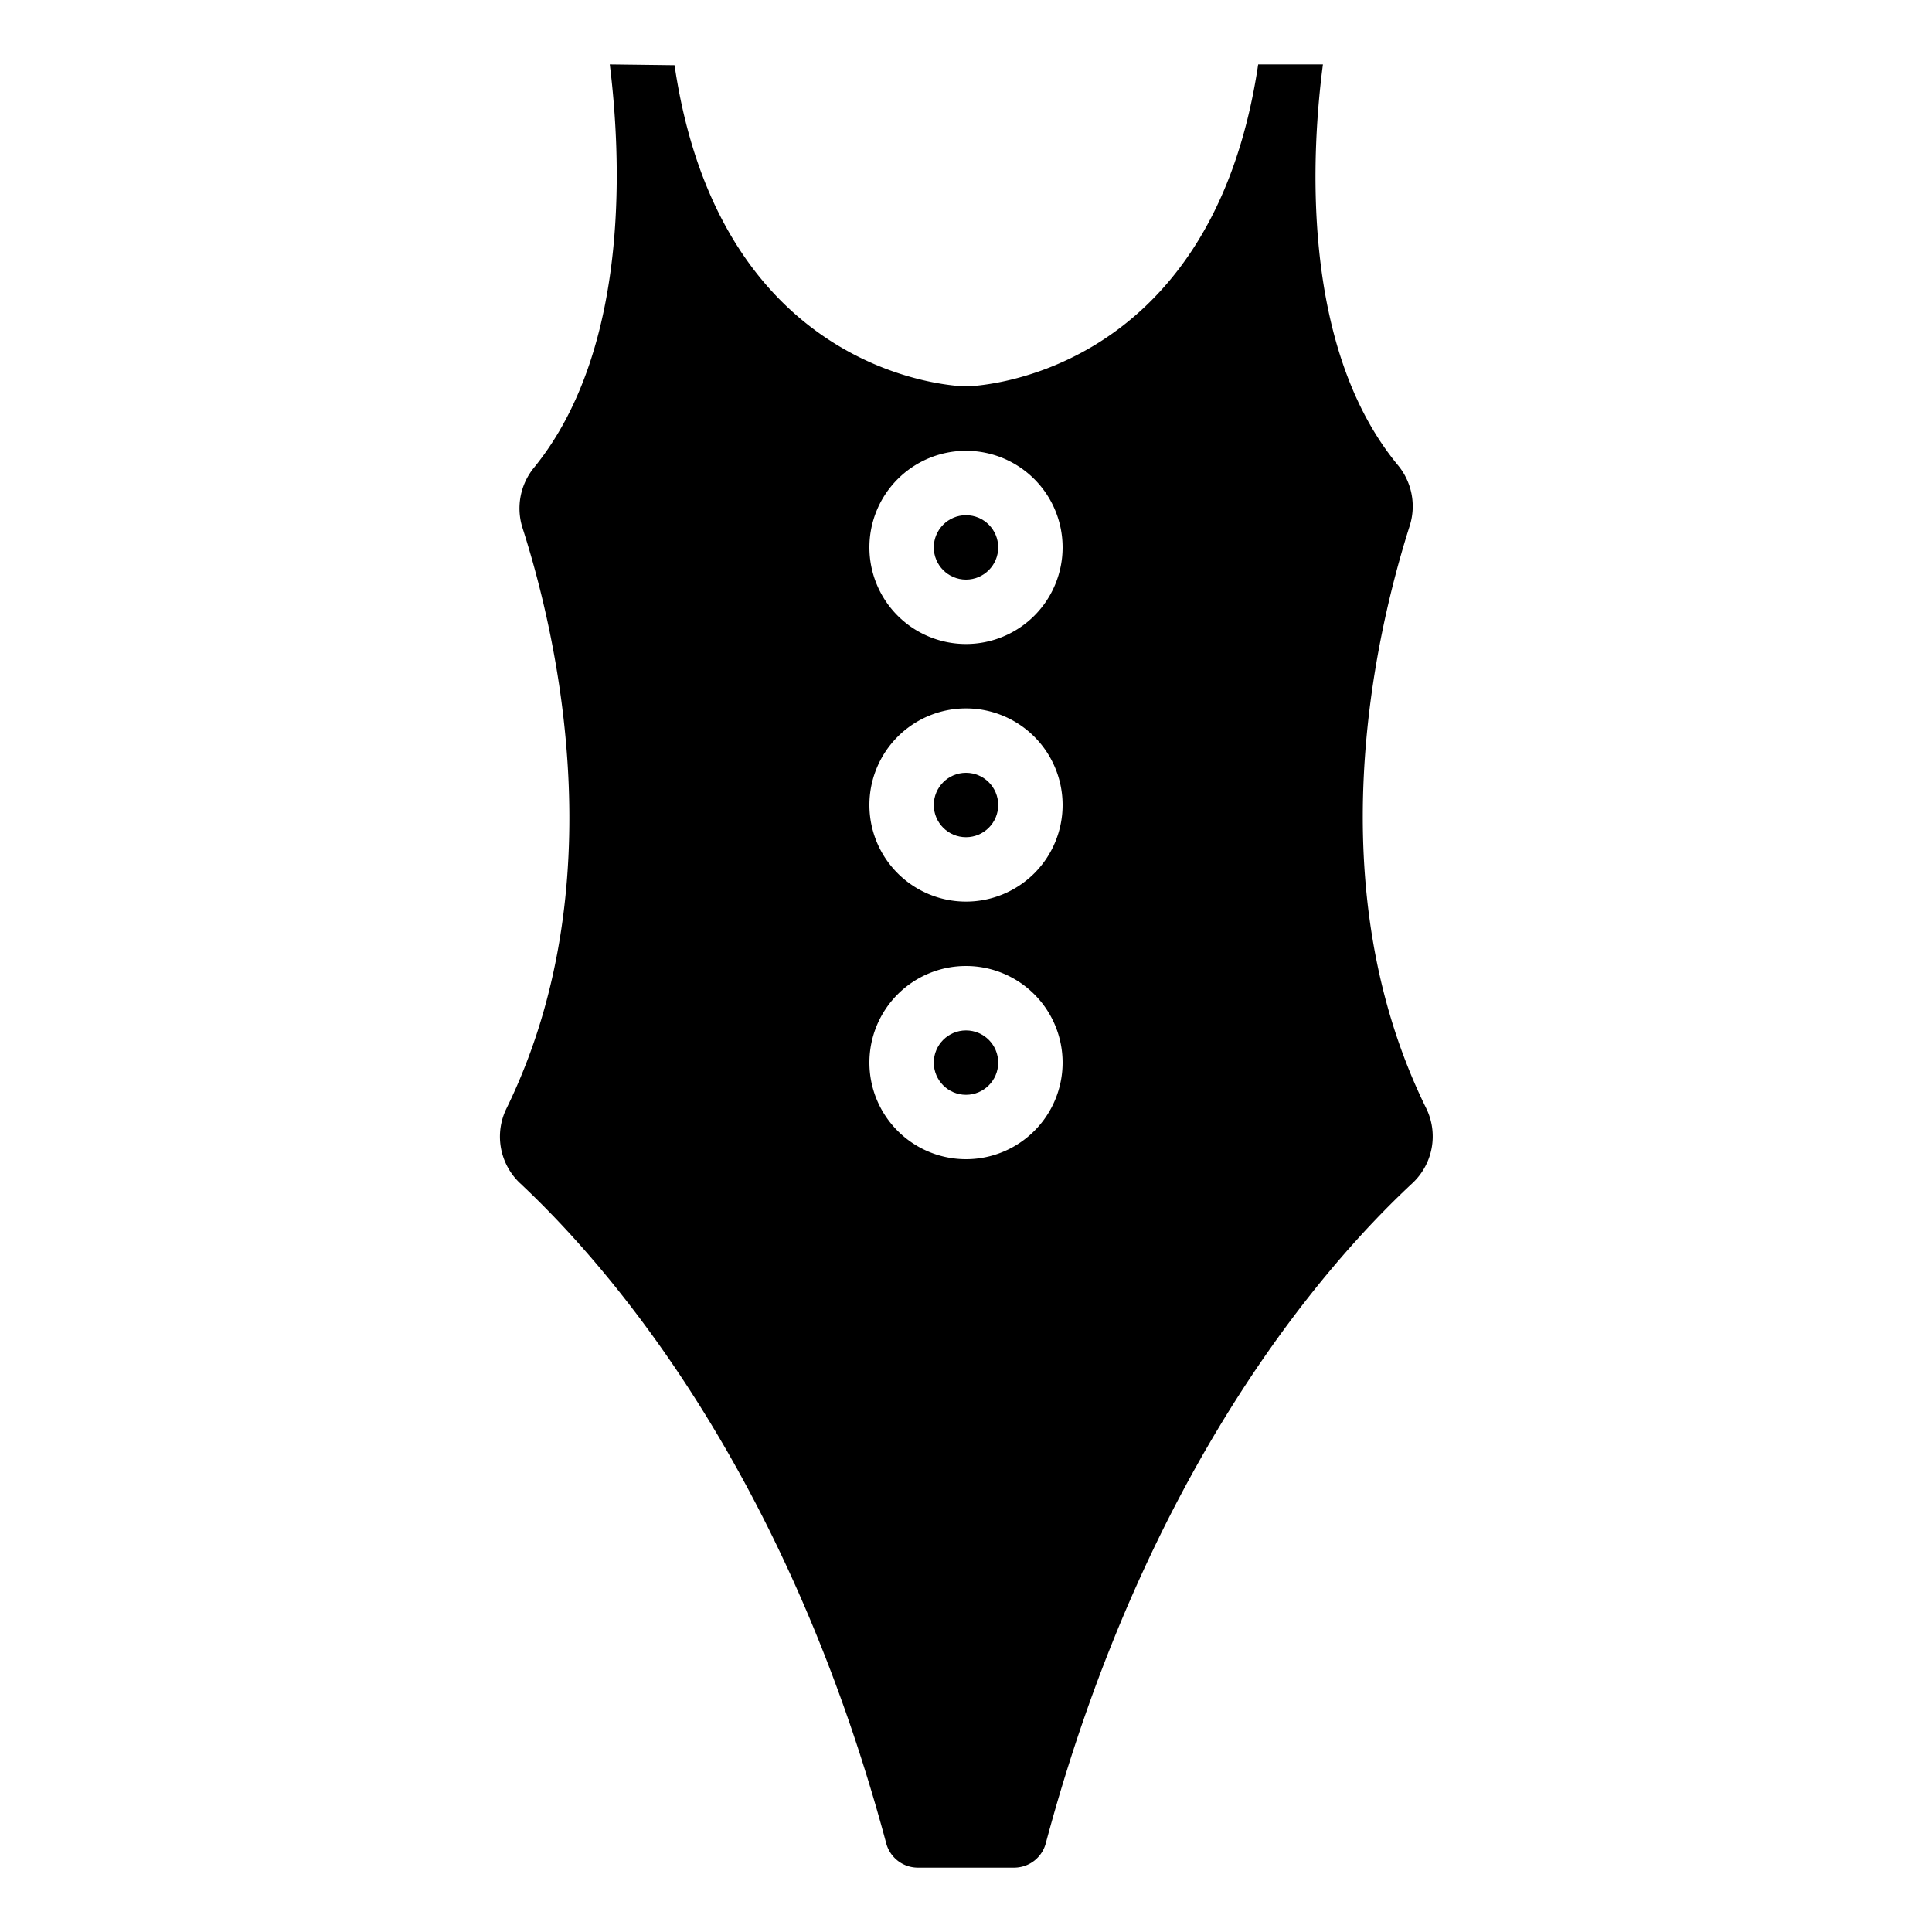 <svg id="icons" height="512" viewBox="0 0 60 60" width="512" xmlns="http://www.w3.org/2000/svg"><circle cx="30" cy="25" r="1"/><path d="m27.519 57.233a1.018 1.018 0 0 0 .972.768h3.018a1.018 1.018 0 0 0 .972-.768c3.1-11.577 8.6-17.9 11.387-20.492a1.987 1.987 0 0 0 .416-2.34c-3.371-6.866-1.608-14.6-.5-18.083a2.005 2.005 0 0 0 -.387-1.892c-3.054-3.714-2.653-9.839-2.312-12.426h-2.011c-1.47 9.886-9 10-9.074 10s-7.6-.114-9.051-9.975l-2.012-.025c.321 2.591.721 8.728-2.34 12.507a2 2 0 0 0 -.372 1.881c1.1 3.431 2.862 11.16-.49 18.024a1.987 1.987 0 0 0 .414 2.332c2.77 2.593 8.267 8.912 11.37 20.489zm2.481-43.233a3 3 0 1 1 -3 3 3 3 0 0 1 3-3zm0 8a3 3 0 1 1 -3 3 3 3 0 0 1 3-3zm0 8a3 3 0 1 1 -3 3 3 3 0 0 1 3-3z"/><circle cx="30" cy="33" r="1"/><circle cx="30" cy="17" r="1"/></svg>
